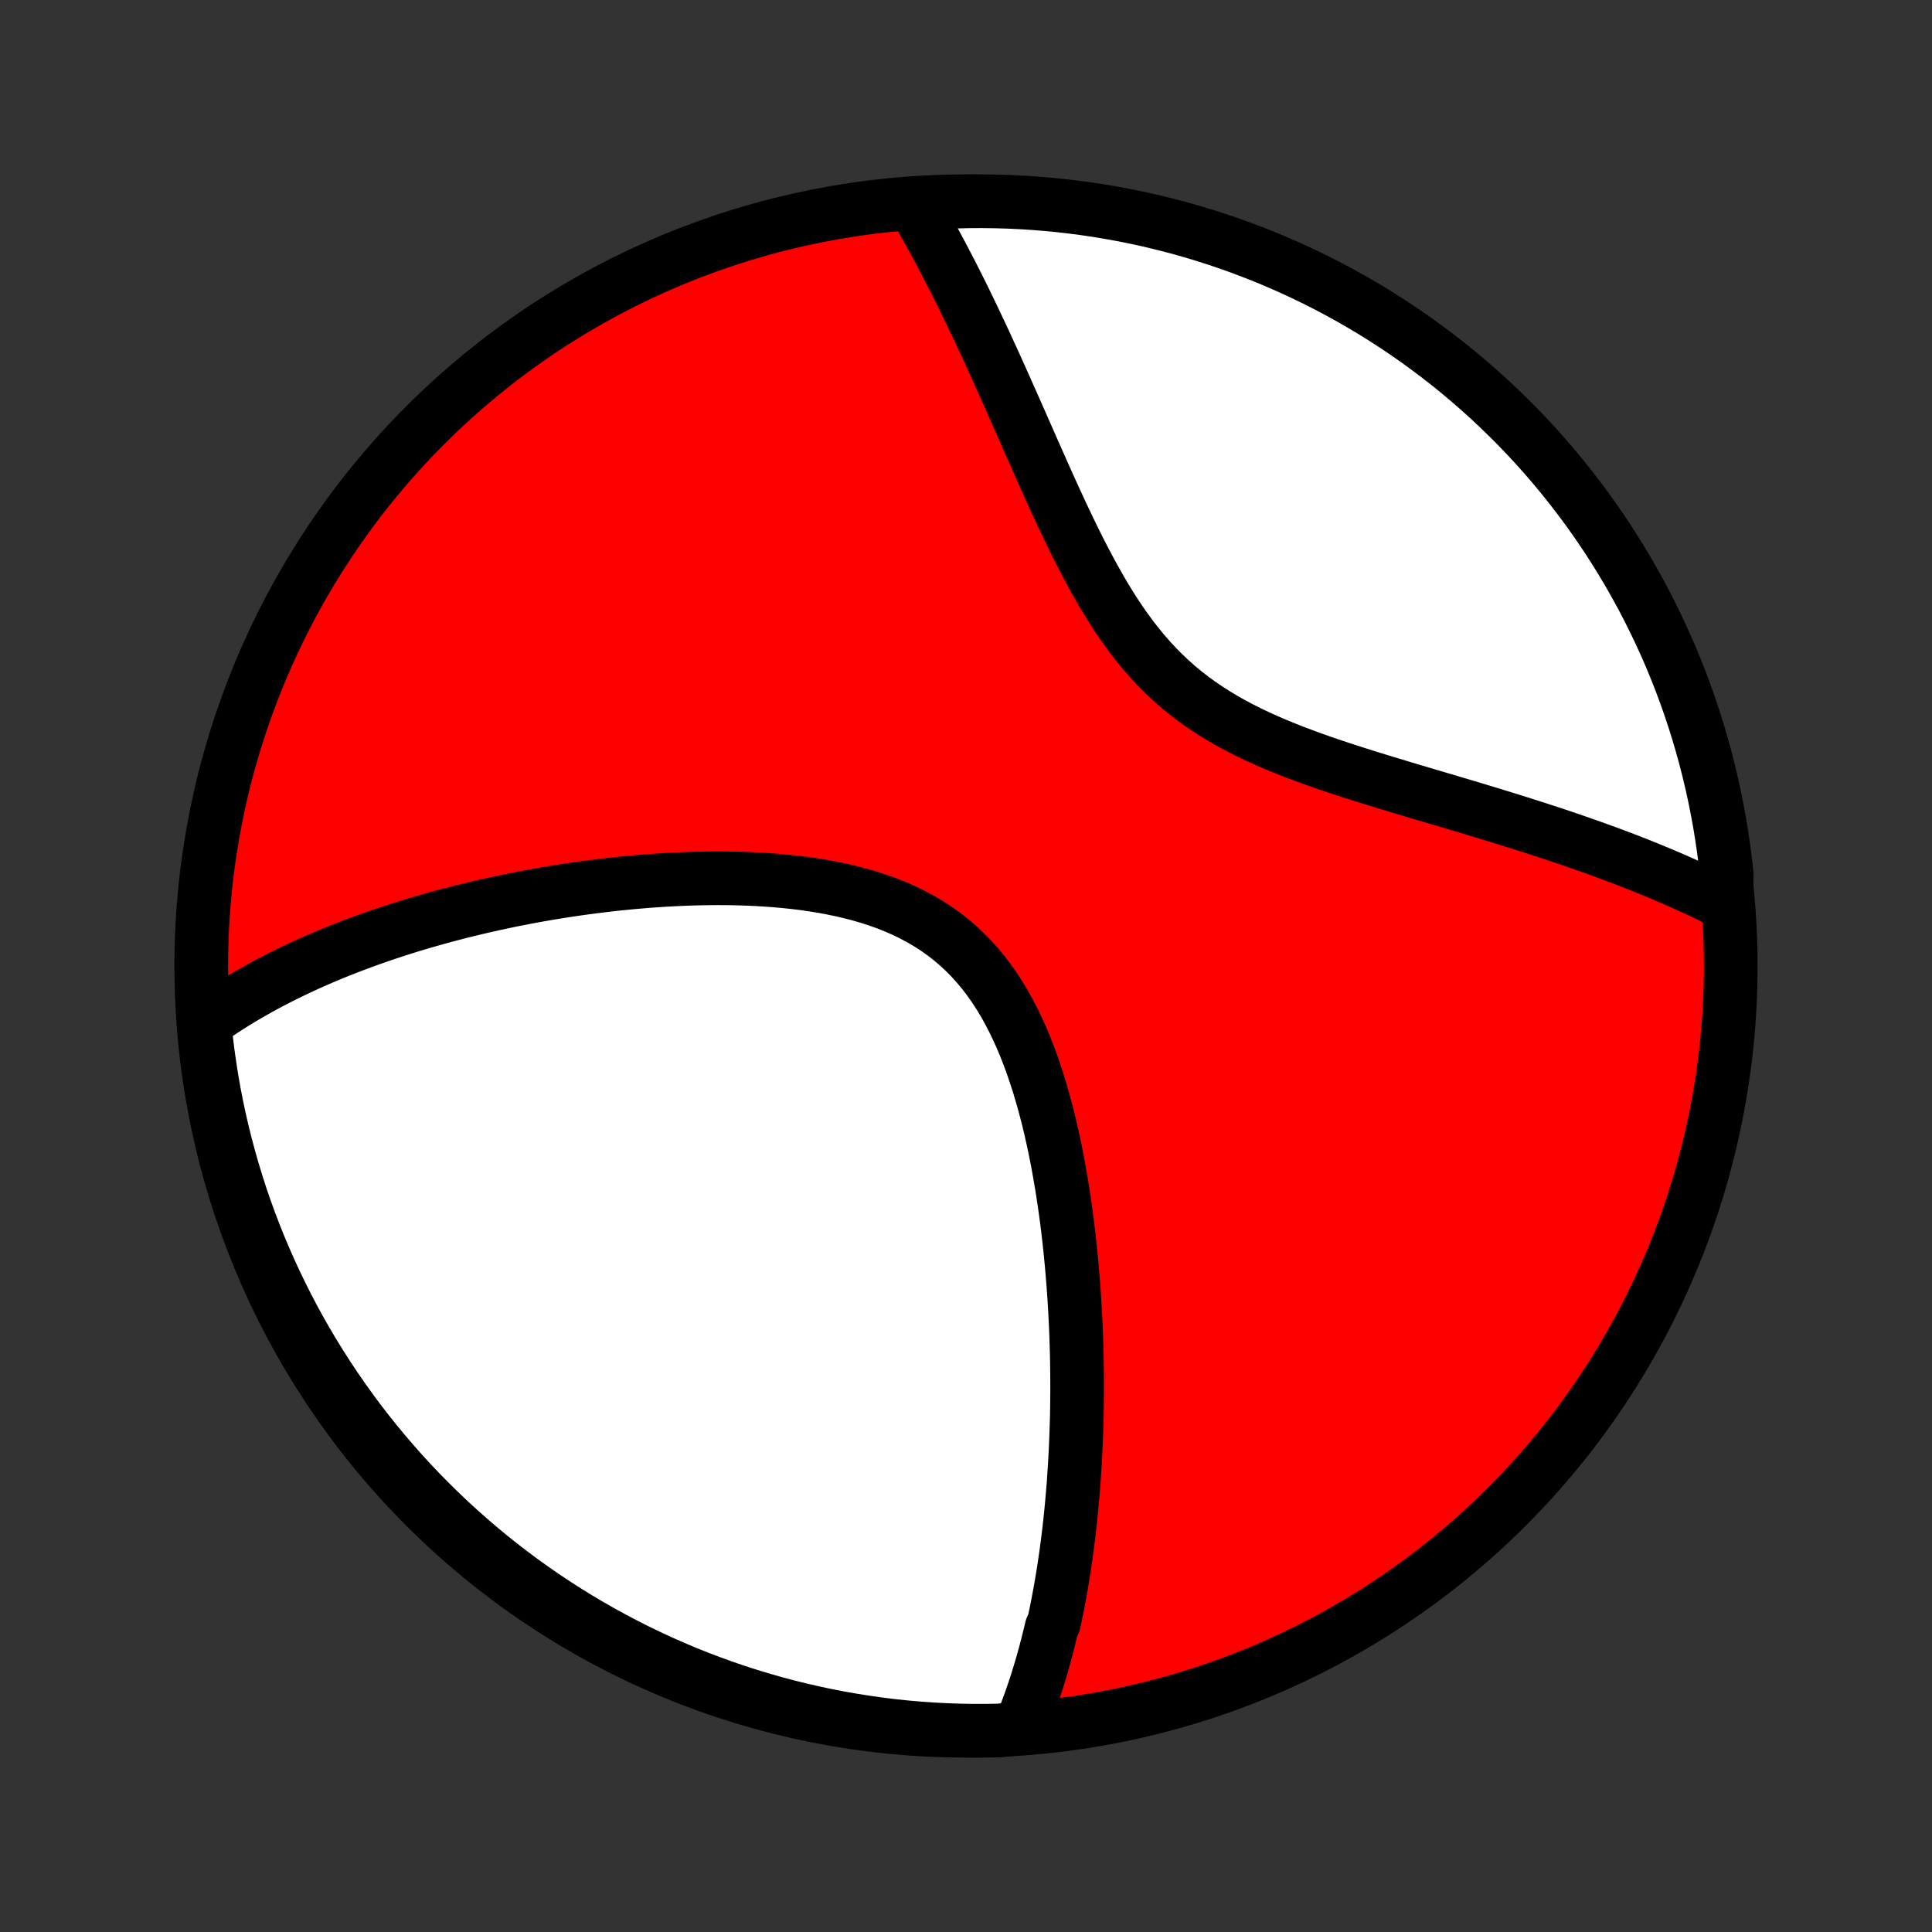 <?xml version="1.0" encoding="utf-8" standalone="no"?>
<!DOCTYPE svg PUBLIC "-//W3C//DTD SVG 1.1//EN"
  "http://www.w3.org/Graphics/SVG/1.1/DTD/svg11.dtd">
<!-- Created with matplotlib (http://matplotlib.org/) -->
<svg height="72pt" version="1.1" viewBox="0 0 72 72" width="72pt" xmlns="http://www.w3.org/2000/svg" xmlns:xlink="http://www.w3.org/1999/xlink">
 <rect x="0" y="0" width="72" height="72" fill="#333333" stroke="none"/>
 <defs>
  <style type="text/css">
*{stroke-linecap:butt;stroke-linejoin:round;}
  </style>
 </defs>
 <g id="figure_1">
  <g id="patch_1">
   <path d="
M0 72
L72 72
L72 0
L0 0
z
" style="fill:none;"/>
  </g>
  <g id="axes_1">
   <g id="PatchCollection_1">
    <defs>
     <path d="
M36 -7.5
C43.558 -7.5 50.808 -10.503 56.153 -15.848
C61.497 -21.192 64.5 -28.442 64.5 -36
C64.5 -43.558 61.497 -50.808 56.153 -56.153
C50.808 -61.497 43.558 -64.5 36 -64.5
C28.442 -64.5 21.192 -61.497 15.848 -56.153
C10.503 -50.808 7.5 -43.558 7.5 -36
C7.5 -28.442 10.503 -21.192 15.848 -15.848
C21.192 -10.503 28.442 -7.5 36 -7.5
z
" id="C0_0_a811fe30f3"/>
     <path d="
M38.006 -7.593
L38.085 -7.784
L38.162 -7.976
L38.236 -8.168
L38.309 -8.361
L38.38 -8.554
L38.448 -8.748
L38.515 -8.942
L38.58 -9.137
L38.643 -9.333
L38.704 -9.529
L38.764 -9.726
L38.822 -9.923
L38.879 -10.122
L38.934 -10.321
L38.987 -10.521
L39.039 -10.722
L39.09 -10.923
L39.139 -11.126
L39.187 -11.329
L39.279 -11.533
L39.323 -11.739
L39.366 -11.945
L39.407 -12.152
L39.447 -12.361
L39.486 -12.57
L39.524 -12.781
L39.561 -12.993
L39.597 -13.206
L39.631 -13.421
L39.665 -13.636
L39.697 -13.854
L39.728 -14.072
L39.758 -14.293
L39.787 -14.514
L39.815 -14.737
L39.842 -14.962
L39.867 -15.189
L39.892 -15.417
L39.916 -15.647
L39.938 -15.879
L39.959 -16.113
L39.98 -16.349
L39.999 -16.586
L40.017 -16.826
L40.033 -17.068
L40.049 -17.311
L40.064 -17.558
L40.077 -17.806
L40.089 -18.057
L40.1 -18.309
L40.11 -18.565
L40.118 -18.823
L40.126 -19.083
L40.132 -19.346
L40.136 -19.611
L40.139 -19.88
L40.141 -20.15
L40.141 -20.424
L40.14 -20.7
L40.137 -20.979
L40.133 -21.261
L40.127 -21.546
L40.119 -21.834
L40.11 -22.124
L40.099 -22.418
L40.086 -22.714
L40.071 -23.014
L40.054 -23.316
L40.035 -23.622
L40.014 -23.93
L39.991 -24.241
L39.965 -24.555
L39.938 -24.873
L39.907 -25.193
L39.874 -25.515
L39.839 -25.841
L39.801 -26.169
L39.76 -26.5
L39.715 -26.833
L39.668 -27.168
L39.617 -27.506
L39.563 -27.846
L39.505 -28.187
L39.444 -28.53
L39.379 -28.875
L39.309 -29.221
L39.235 -29.567
L39.157 -29.915
L39.074 -30.262
L38.985 -30.61
L38.892 -30.957
L38.792 -31.303
L38.688 -31.648
L38.576 -31.991
L38.459 -32.332
L38.334 -32.67
L38.203 -33.005
L38.064 -33.336
L37.917 -33.662
L37.762 -33.983
L37.599 -34.298
L37.427 -34.606
L37.245 -34.907
L37.055 -35.2
L36.854 -35.485
L36.644 -35.76
L36.424 -36.025
L36.194 -36.281
L35.953 -36.525
L35.703 -36.758
L35.443 -36.98
L35.174 -37.19
L34.895 -37.388
L34.607 -37.575
L34.31 -37.749
L34.006 -37.912
L33.694 -38.064
L33.376 -38.204
L33.051 -38.334
L32.72 -38.452
L32.384 -38.561
L32.044 -38.66
L31.7 -38.75
L31.353 -38.831
L31.003 -38.904
L30.651 -38.969
L30.297 -39.026
L29.942 -39.077
L29.587 -39.12
L29.231 -39.157
L28.875 -39.189
L28.52 -39.214
L28.166 -39.235
L27.812 -39.25
L27.461 -39.261
L27.11 -39.267
L26.762 -39.269
L26.416 -39.267
L26.072 -39.261
L25.731 -39.252
L25.392 -39.239
L25.056 -39.223
L24.723 -39.204
L24.393 -39.183
L24.066 -39.158
L23.742 -39.131
L23.422 -39.102
L23.104 -39.071
L22.79 -39.037
L22.479 -39.001
L22.172 -38.963
L21.867 -38.924
L21.566 -38.882
L21.269 -38.839
L20.975 -38.794
L20.684 -38.748
L20.396 -38.7
L20.112 -38.651
L19.831 -38.6
L19.553 -38.548
L19.278 -38.494
L19.006 -38.44
L18.738 -38.384
L18.473 -38.327
L18.21 -38.269
L17.951 -38.21
L17.694 -38.149
L17.44 -38.088
L17.189 -38.026
L16.941 -37.962
L16.695 -37.898
L16.452 -37.833
L16.212 -37.766
L15.974 -37.699
L15.739 -37.631
L15.506 -37.562
L15.275 -37.492
L15.047 -37.421
L14.821 -37.349
L14.598 -37.276
L14.376 -37.203
L14.156 -37.128
L13.939 -37.053
L13.724 -36.976
L13.51 -36.899
L13.299 -36.82
L13.089 -36.741
L12.881 -36.66
L12.675 -36.579
L12.471 -36.497
L12.268 -36.413
L12.068 -36.329
L11.868 -36.243
L11.67 -36.157
L11.474 -36.069
L11.28 -35.98
L11.086 -35.89
L10.895 -35.798
L10.704 -35.706
L10.515 -35.612
L10.327 -35.517
L10.141 -35.42
L9.956 -35.323
L9.772 -35.223
L9.59 -35.123
L9.408 -35.02
L9.228 -34.916
L9.049 -34.811
L8.871 -34.704
L8.695 -34.595
L8.519 -34.484
L8.345 -34.372
L8.172 -34.258
L8 -34.141
L7.829 -34.023
L7.659 -33.903
L7.63 -33.78
L7.682 -33.279
L7.742 -32.784
L7.812 -32.29
L7.889 -31.798
L7.975 -31.306
L8.07 -30.817
L8.173 -30.328
L8.285 -29.842
L8.405 -29.357
L8.534 -28.874
L8.671 -28.394
L8.816 -27.916
L8.969 -27.44
L9.131 -26.967
L9.301 -26.496
L9.479 -26.029
L9.665 -25.564
L9.86 -25.103
L10.062 -24.645
L10.272 -24.191
L10.49 -23.74
L10.715 -23.293
L10.949 -22.849
L11.19 -22.41
L11.438 -21.975
L11.694 -21.544
L11.958 -21.118
L12.229 -20.696
L12.507 -20.279
L12.792 -19.866
L13.084 -19.459
L13.383 -19.056
L13.689 -18.659
L14.002 -18.267
L14.322 -17.88
L14.648 -17.499
L14.98 -17.123
L15.32 -16.753
L15.665 -16.39
L16.017 -16.032
L16.374 -15.68
L16.738 -15.334
L17.108 -14.995
L17.483 -14.662
L17.864 -14.335
L18.25 -14.015
L18.642 -13.702
L19.039 -13.396
L19.442 -13.096
L19.849 -12.804
L20.261 -12.518
L20.678 -12.24
L21.1 -11.969
L21.526 -11.705
L21.957 -11.449
L22.392 -11.2
L22.831 -10.959
L23.274 -10.725
L23.721 -10.499
L24.172 -10.281
L24.626 -10.07
L25.084 -9.868
L25.545 -9.673
L26.009 -9.487
L26.477 -9.309
L26.947 -9.138
L27.42 -8.976
L27.895 -8.822
L28.374 -8.677
L28.854 -8.539
L29.337 -8.41
L29.821 -8.29
L30.308 -8.178
L30.796 -8.074
L31.286 -7.979
L31.777 -7.893
L32.27 -7.815
L32.763 -7.745
L33.258 -7.684
L33.754 -7.632
L34.25 -7.589
L34.746 -7.554
L35.243 -7.528
L35.741 -7.51
L36.238 -7.501
L36.736 -7.501
L37.233 -7.509
z
" id="C0_1_d25695394a"/>
     <path d="
M64.298 -38.328
L64.109 -38.423
L63.919 -38.518
L63.725 -38.613
L63.53 -38.707
L63.333 -38.801
L63.132 -38.894
L62.93 -38.987
L62.725 -39.079
L62.518 -39.171
L62.307 -39.263
L62.095 -39.354
L61.88 -39.446
L61.661 -39.536
L61.44 -39.627
L61.217 -39.717
L60.99 -39.808
L60.76 -39.898
L60.528 -39.987
L60.292 -40.077
L60.053 -40.166
L59.811 -40.256
L59.566 -40.345
L59.317 -40.434
L59.065 -40.523
L58.81 -40.612
L58.552 -40.702
L58.289 -40.791
L58.024 -40.88
L57.755 -40.969
L57.482 -41.058
L57.206 -41.148
L56.926 -41.237
L56.643 -41.327
L56.356 -41.417
L56.066 -41.507
L55.771 -41.598
L55.474 -41.689
L55.172 -41.78
L54.868 -41.872
L54.56 -41.964
L54.248 -42.057
L53.933 -42.151
L53.615 -42.245
L53.294 -42.34
L52.97 -42.436
L52.643 -42.533
L52.314 -42.632
L51.981 -42.732
L51.647 -42.833
L51.311 -42.936
L50.972 -43.041
L50.633 -43.148
L50.292 -43.257
L49.95 -43.368
L49.607 -43.483
L49.265 -43.6
L48.922 -43.721
L48.581 -43.846
L48.24 -43.975
L47.901 -44.108
L47.564 -44.246
L47.23 -44.39
L46.899 -44.539
L46.572 -44.694
L46.249 -44.856
L45.931 -45.025
L45.618 -45.201
L45.312 -45.385
L45.011 -45.577
L44.717 -45.777
L44.43 -45.985
L44.151 -46.202
L43.879 -46.428
L43.615 -46.663
L43.358 -46.905
L43.11 -47.156
L42.869 -47.415
L42.635 -47.682
L42.41 -47.956
L42.191 -48.236
L41.979 -48.523
L41.773 -48.815
L41.574 -49.113
L41.381 -49.415
L41.193 -49.72
L41.011 -50.029
L40.834 -50.341
L40.661 -50.655
L40.492 -50.97
L40.327 -51.287
L40.166 -51.604
L40.009 -51.921
L39.854 -52.239
L39.703 -52.555
L39.554 -52.871
L39.408 -53.186
L39.265 -53.498
L39.123 -53.81
L38.984 -54.119
L38.847 -54.425
L38.712 -54.73
L38.578 -55.031
L38.446 -55.33
L38.316 -55.626
L38.187 -55.919
L38.059 -56.209
L37.933 -56.495
L37.808 -56.778
L37.684 -57.058
L37.561 -57.334
L37.44 -57.607
L37.319 -57.877
L37.199 -58.142
L37.081 -58.405
L36.963 -58.664
L36.846 -58.919
L36.73 -59.171
L36.614 -59.42
L36.499 -59.665
L36.385 -59.907
L36.272 -60.145
L36.159 -60.38
L36.047 -60.612
L35.936 -60.84
L35.825 -61.065
L35.714 -61.287
L35.604 -61.506
L35.495 -61.722
L35.385 -61.935
L35.276 -62.145
L35.168 -62.352
L35.06 -62.556
L34.952 -62.758
L34.845 -62.956
L34.737 -63.152
L34.63 -63.345
L34.523 -63.536
L34.417 -63.724
L34.31 -63.91
L34.204 -64.093
L34.583 -64.273
L35.08 -64.465
L35.577 -64.485
L36.075 -64.497
L36.572 -64.5
L37.069 -64.494
L37.566 -64.48
L38.063 -64.457
L38.558 -64.425
L39.053 -64.385
L39.547 -64.336
L40.04 -64.278
L40.532 -64.212
L41.023 -64.137
L41.511 -64.054
L41.998 -63.962
L42.484 -63.862
L42.967 -63.753
L43.449 -63.635
L43.928 -63.51
L44.404 -63.375
L44.878 -63.233
L45.349 -63.082
L45.818 -62.923
L46.283 -62.756
L46.745 -62.58
L47.205 -62.397
L47.66 -62.205
L48.112 -62.006
L48.561 -61.798
L49.005 -61.583
L49.446 -61.36
L49.882 -61.129
L50.315 -60.89
L50.743 -60.644
L51.166 -60.391
L51.585 -60.13
L51.999 -59.861
L52.408 -59.586
L52.812 -59.303
L53.211 -59.013
L53.605 -58.716
L53.994 -58.412
L54.377 -58.102
L54.754 -57.784
L55.126 -57.46
L55.492 -57.13
L55.851 -56.793
L56.205 -56.449
L56.553 -56.1
L56.895 -55.744
L57.23 -55.382
L57.558 -55.015
L57.88 -54.641
L58.196 -54.262
L58.504 -53.877
L58.806 -53.487
L59.101 -53.092
L59.389 -52.691
L59.669 -52.286
L59.943 -51.875
L60.209 -51.459
L60.468 -51.039
L60.719 -50.614
L60.963 -50.185
L61.199 -49.752
L61.428 -49.314
L61.648 -48.872
L61.861 -48.426
L62.066 -47.977
L62.264 -47.524
L62.453 -47.067
L62.634 -46.607
L62.807 -46.144
L62.971 -45.677
L63.128 -45.208
L63.276 -44.736
L63.416 -44.261
L63.548 -43.784
L63.671 -43.304
L63.786 -42.822
L63.893 -42.338
L63.99 -41.852
L64.08 -41.365
L64.161 -40.875
L64.233 -40.385
L64.297 -39.892
L64.352 -39.399
z
" id="C0_2_730ba3635a"/>
    </defs>
    <g clip-path="url(#p1bffca34e9)">
     <use style="fill:#ff0000;stroke:#000000;stroke-width:2.0;" x="0.0" xlink:href="#C0_0_a811fe30f3" y="72.0"/>
    </g>
    <g clip-path="url(#p1bffca34e9)">
     <use style="fill:#ffffff;stroke:#000000;stroke-width:2.0;" x="0.0" xlink:href="#C0_1_d25695394a" y="72.0"/>
    </g>
    <g clip-path="url(#p1bffca34e9)">
     <use style="fill:#ffffff;stroke:#000000;stroke-width:2.0;" x="0.0" xlink:href="#C0_2_730ba3635a" y="72.0"/>
    </g>
   </g>
  </g>
 </g>
 <defs>
  <clipPath id="p1bffca34e9">
   <rect height="72.0" width="72.0" x="0.0" y="0.0"/>
  </clipPath>
 </defs>
</svg>
